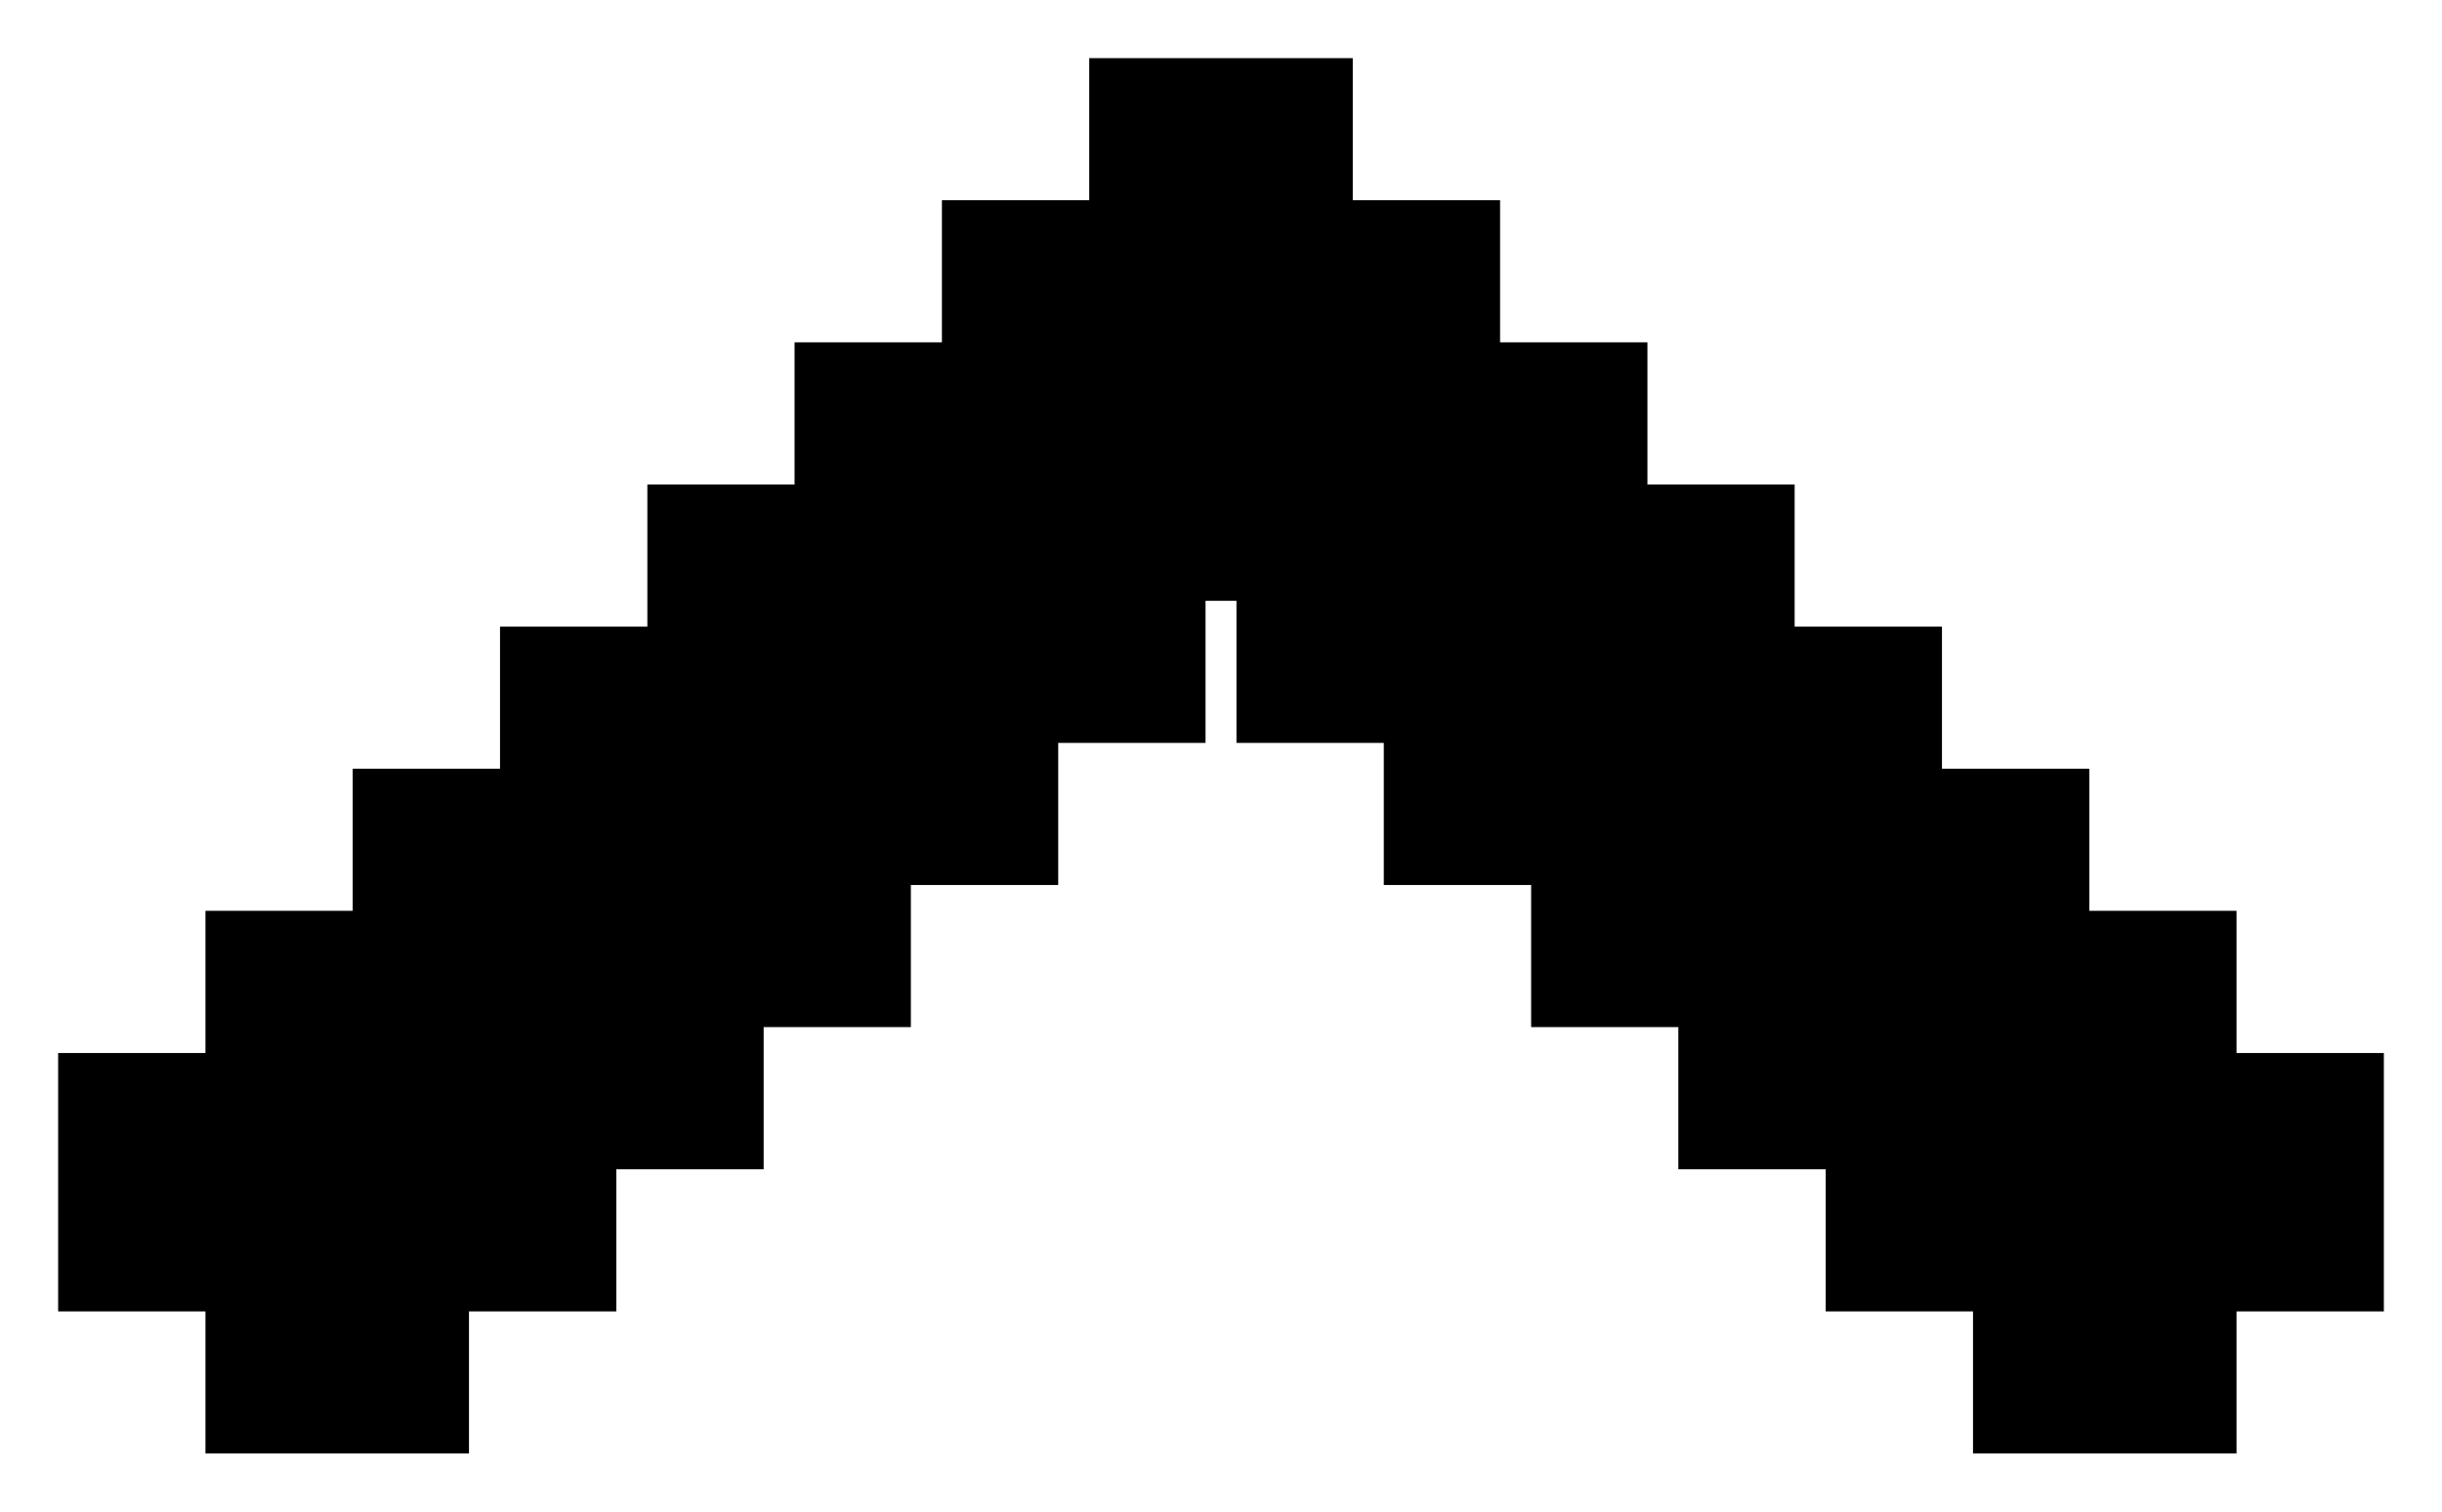 <svg width="21" height="13" viewBox="0 0 21 13" fill="none" xmlns="http://www.w3.org/2000/svg">
<path d="M1 9.556L2.267 9.556L2.267 8.333L3.533 8.333L3.533 7.111L4.8 7.111L4.8 5.889L6.067 5.889L6.067 4.667L7.333 4.667L7.333 3.444L8.6 3.444L8.6 2.222L9.867 2.222L9.867 1L11.133 1L11.133 2.222L12.4 2.222L12.4 3.444L13.667 3.444L13.667 4.667L14.933 4.667L14.933 5.889L16.2 5.889L16.2 7.111L17.467 7.111L17.467 8.333L18.733 8.333L18.733 9.556L20 9.556L20 10.778L18.733 10.778L18.733 12L17.467 12L17.467 10.778L16.2 10.778L16.2 9.556L14.933 9.556L14.933 8.333L13.667 8.333L13.667 7.111L12.4 7.111L12.4 5.889L11.133 5.889L11.133 4.667L9.867 4.667L9.867 5.889L8.6 5.889L8.6 7.111L7.333 7.111L7.333 8.333L6.067 8.333L6.067 9.556L4.8 9.556L4.8 10.778L3.533 10.778L3.533 12L2.267 12L2.267 10.778L1 10.778L1 9.556Z" fill="black" stroke="black"/>
</svg>
